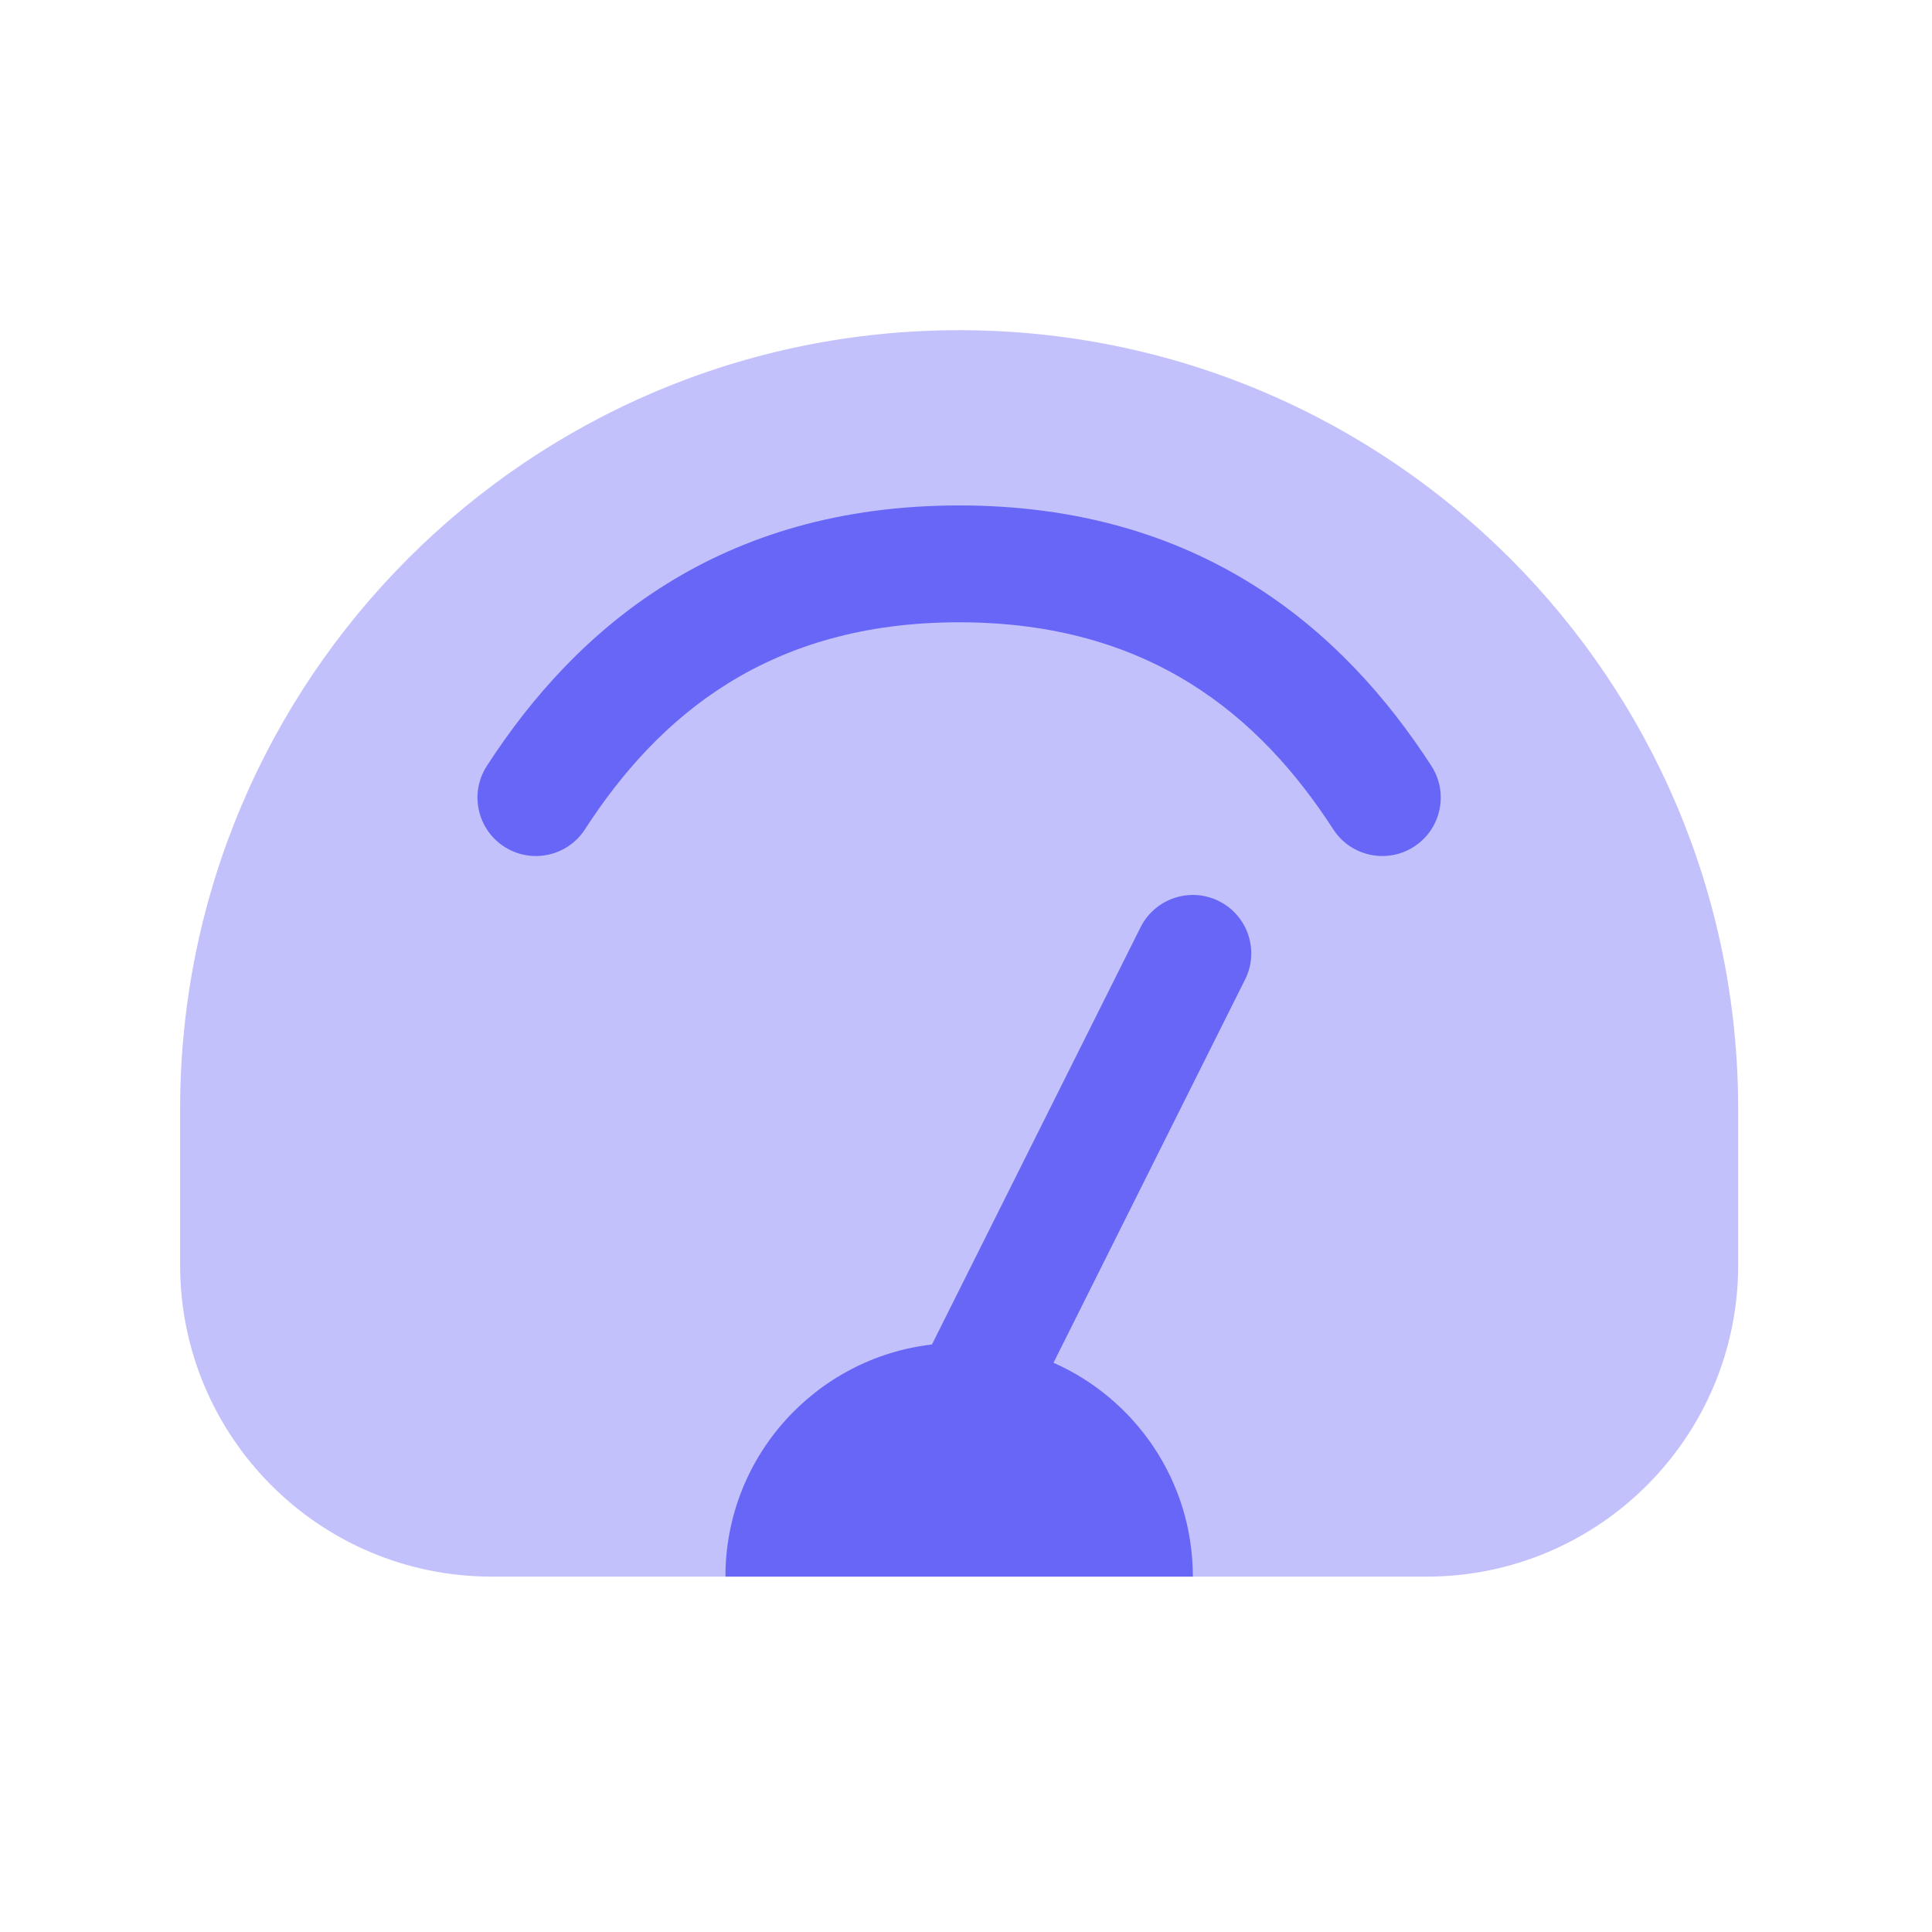 <svg width="31" height="31" viewBox="0 0 31 31" fill="none" xmlns="http://www.w3.org/2000/svg">
<path opacity="0.4" d="M22.89 25.298H7.89C5.128 25.298 2.89 23.059 2.89 20.298V17.798C2.89 10.894 8.486 5.298 15.39 5.298C22.294 5.298 27.89 10.894 27.89 17.798V20.298C27.89 23.059 25.651 25.298 22.89 25.298Z" fill="#6866F6"/>
<path fill-rule="evenodd" clip-rule="evenodd" d="M15.39 9.985C12.339 9.985 10.567 11.482 9.386 13.307C9.105 13.742 8.524 13.866 8.09 13.585C7.655 13.304 7.531 12.723 7.812 12.289C9.246 10.073 11.549 8.11 15.39 8.11C19.23 8.11 21.534 10.073 22.967 12.289C23.248 12.723 23.124 13.304 22.689 13.585C22.255 13.866 21.674 13.742 21.393 13.307C20.212 11.482 18.44 9.985 15.39 9.985Z" fill="#6866F6"/>
<path fill-rule="evenodd" clip-rule="evenodd" d="M19.978 15.717C20.21 15.254 20.022 14.691 19.559 14.459C19.096 14.228 18.533 14.415 18.301 14.879L14.954 21.573C13.088 21.789 11.64 23.374 11.64 25.298H19.14C19.14 23.766 18.221 22.448 16.904 21.866L19.978 15.717Z" fill="#6866F6"/>
</svg>
